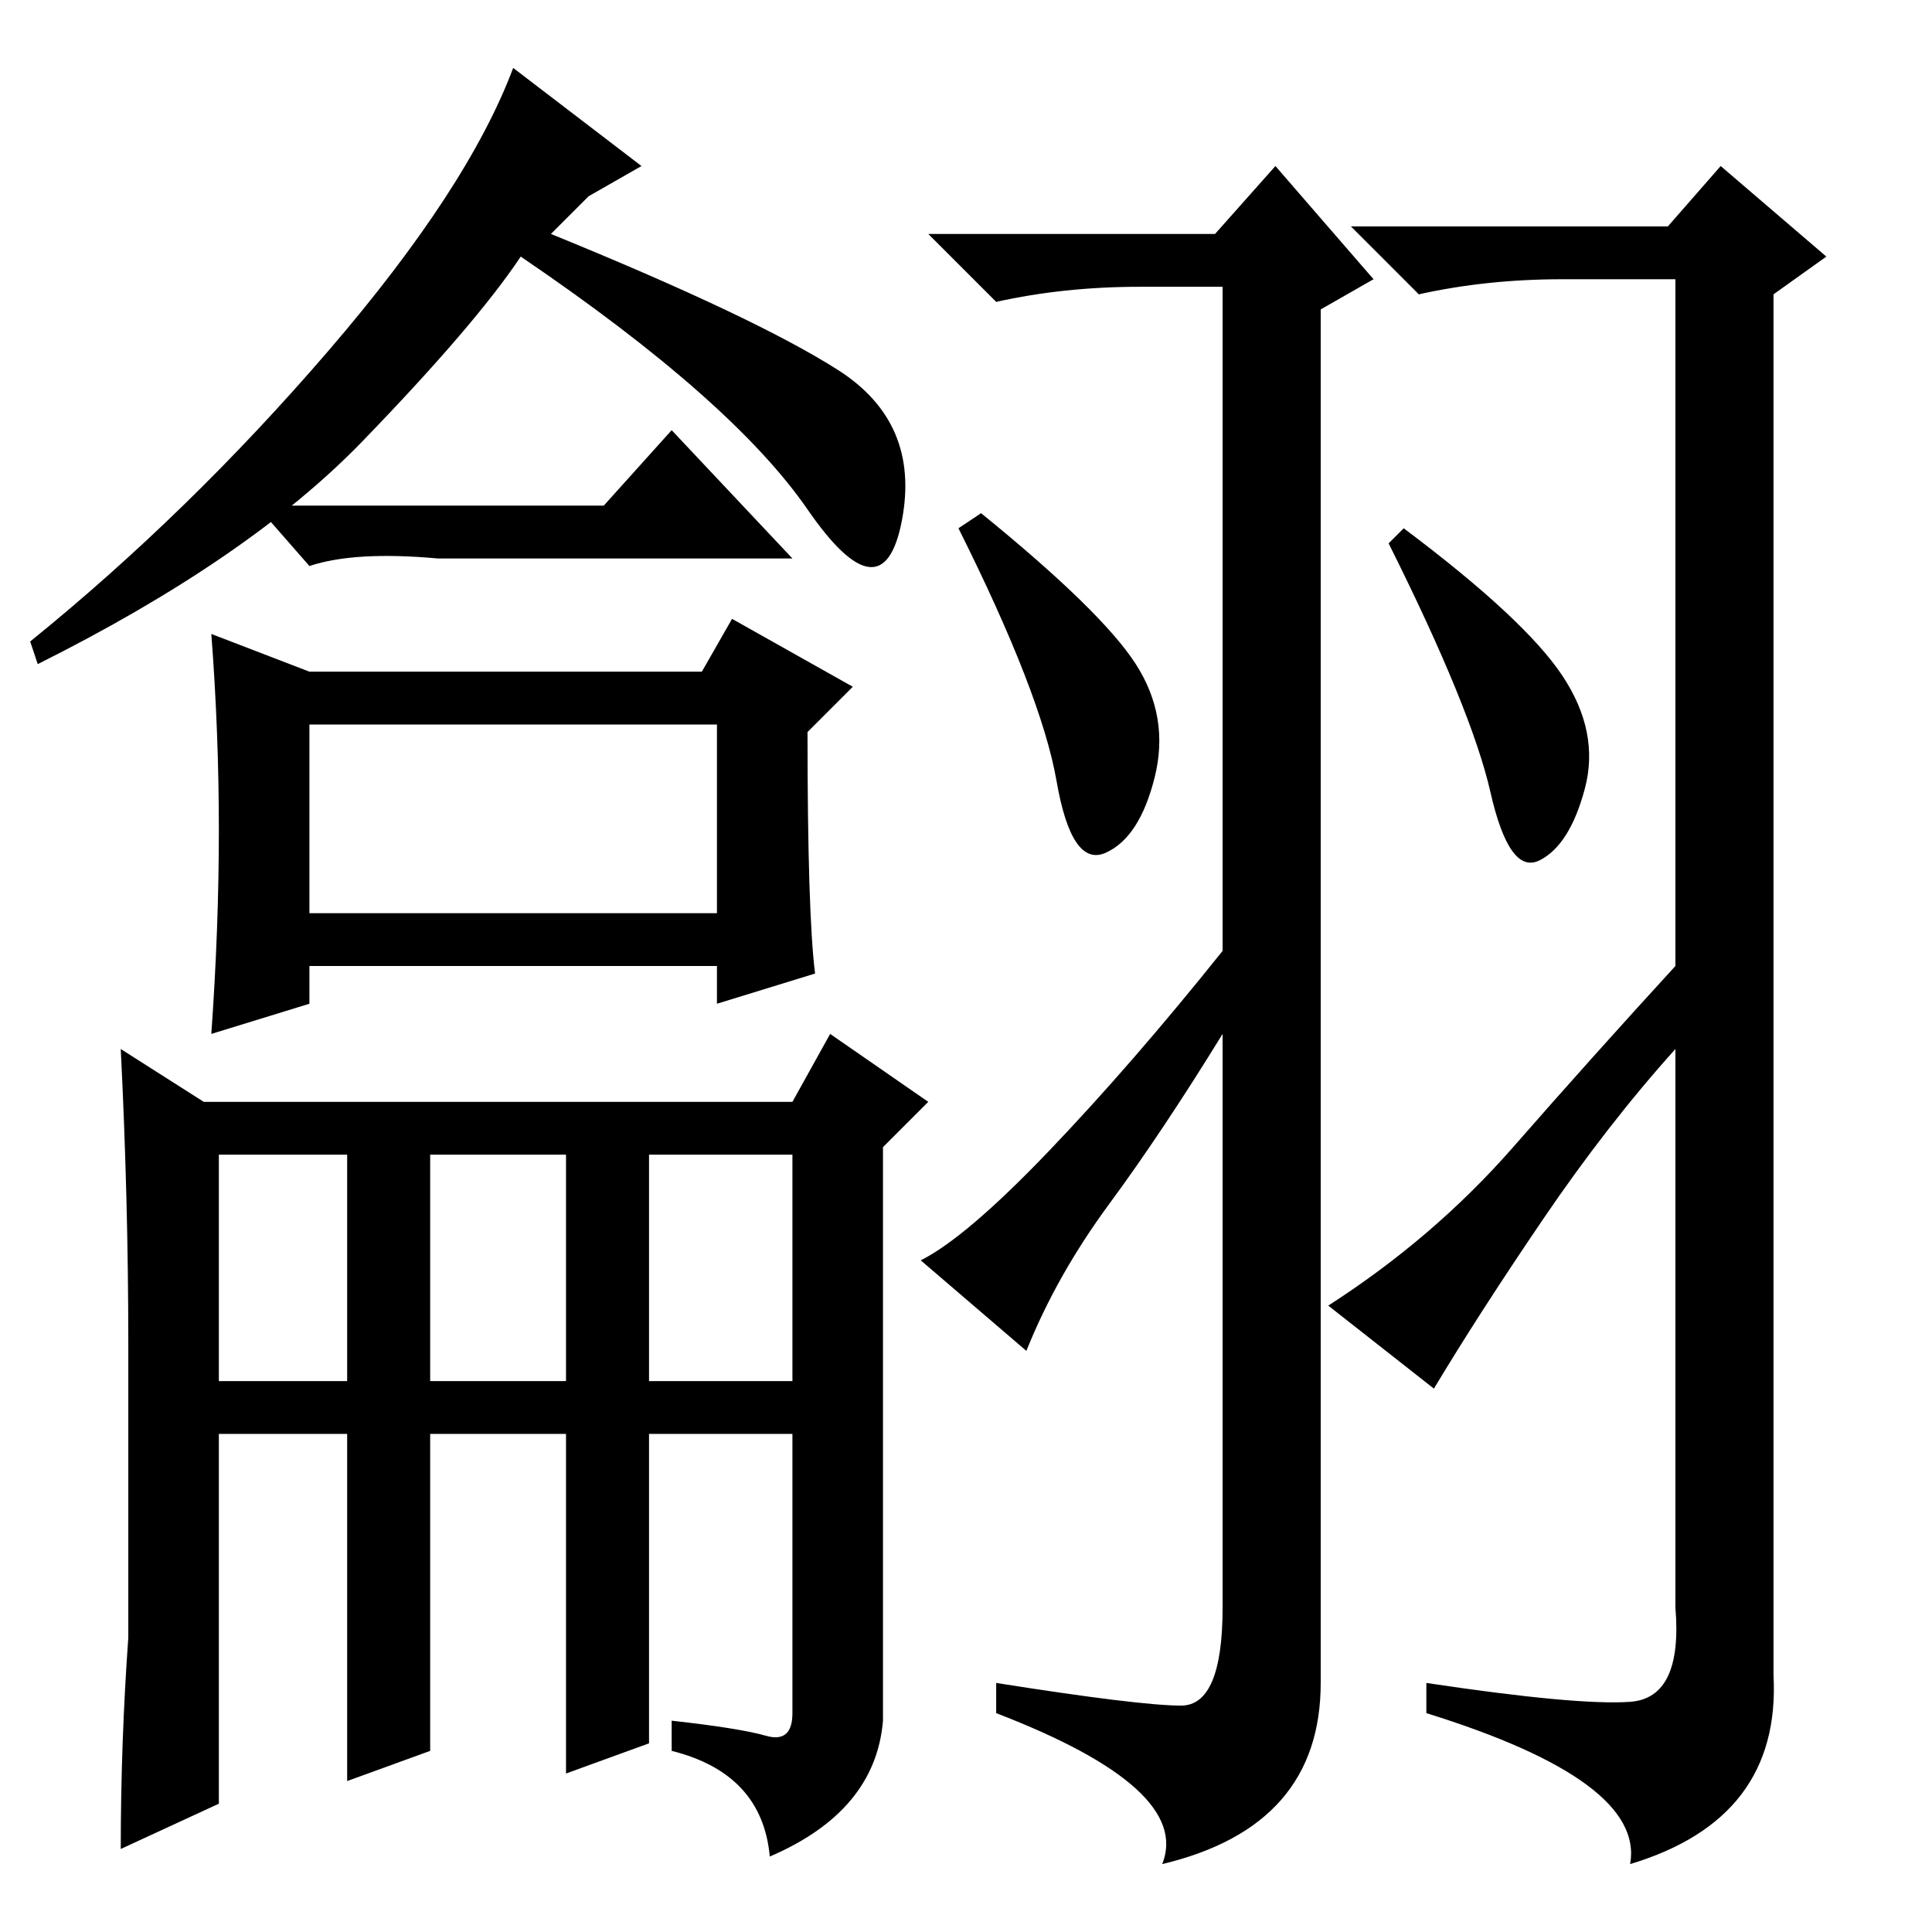 <?xml version="1.0" standalone="no"?>
<!DOCTYPE svg PUBLIC "-//W3C//DTD SVG 1.1//EN" "http://www.w3.org/Graphics/SVG/1.1/DTD/svg11.dtd" >
<svg xmlns="http://www.w3.org/2000/svg" xmlns:xlink="http://www.w3.org/1999/xlink" version="1.1" viewBox="0 -36 256 256">
  <g transform="matrix(1 0 0 -1 0 220)">
   <path fill="currentColor"
d="M85 234l-7 -4l-5 -5q27 -11 38 -18t8.5 -20t-12.5 1.5t-38 33.5q-6 -9 -21 -24.5t-43 -29.5l-1 3q21 17 39.5 38.5t24.5 37.5zM80 189l9 10l16 -17h-47q-11 1 -17 -1l-7 8h46zM108 127l-13 -4v5h-54v-5l-13 -4q1 14 1 27t-1 26l13 -5h52l4 7l16 -9l-6 -6q0 -24 1 -32z
M41 135h54v25h-54v-25zM105 110l5 9l13 -9l-6 -6v-76q-1 -12 -15 -18q-1 11 -13 14v4q9 -1 12.5 -2t3.5 3v37h-19v-41l-11 -4v45h-18v-42l-11 -4v46h-17v-49l-13 -6q0 14 1 28v39q0 19 -1 39l11 -7h78zM86 103v-30h19v30h-19zM75 103h-18v-30h18v30zM46 103h-17v-30h17v30z
M150.5 168q4.5 -7 2.5 -15t-6.5 -10t-6.5 9.5t-13 33.5l3 2q16 -13 20.5 -20zM207 166.5q5 -7.5 3 -15t-6 -9.5t-6.5 9t-13.5 33l2 2q16 -12 21 -19.5zM204.5 94.5q-8.5 -12.5 -14.5 -22.5l-14 11q14 9 24.5 21t21.5 24v91h-15q-10 0 -19 -2l-9 9h42l7 8l14 -12l-7 -5v-183
q1 -19 -19 -25q2 11 -27 20v4q20 -3 27 -2.5t6 12.5v74q-9 -10 -17.5 -22.5zM156.5 30q5.5 0 5.5 13v76q-8 -13 -15 -22.5t-11 -19.5l-14 12q6 3 17 14.5t23 26.5v88h-11q-10 0 -19 -2l-9 9h38l8 9l13 -15l-7 -4v-182q0 -19 -21 -24q4 10 -22 20v4q19 -3 24.5 -3z" />
  </g>

</svg>
